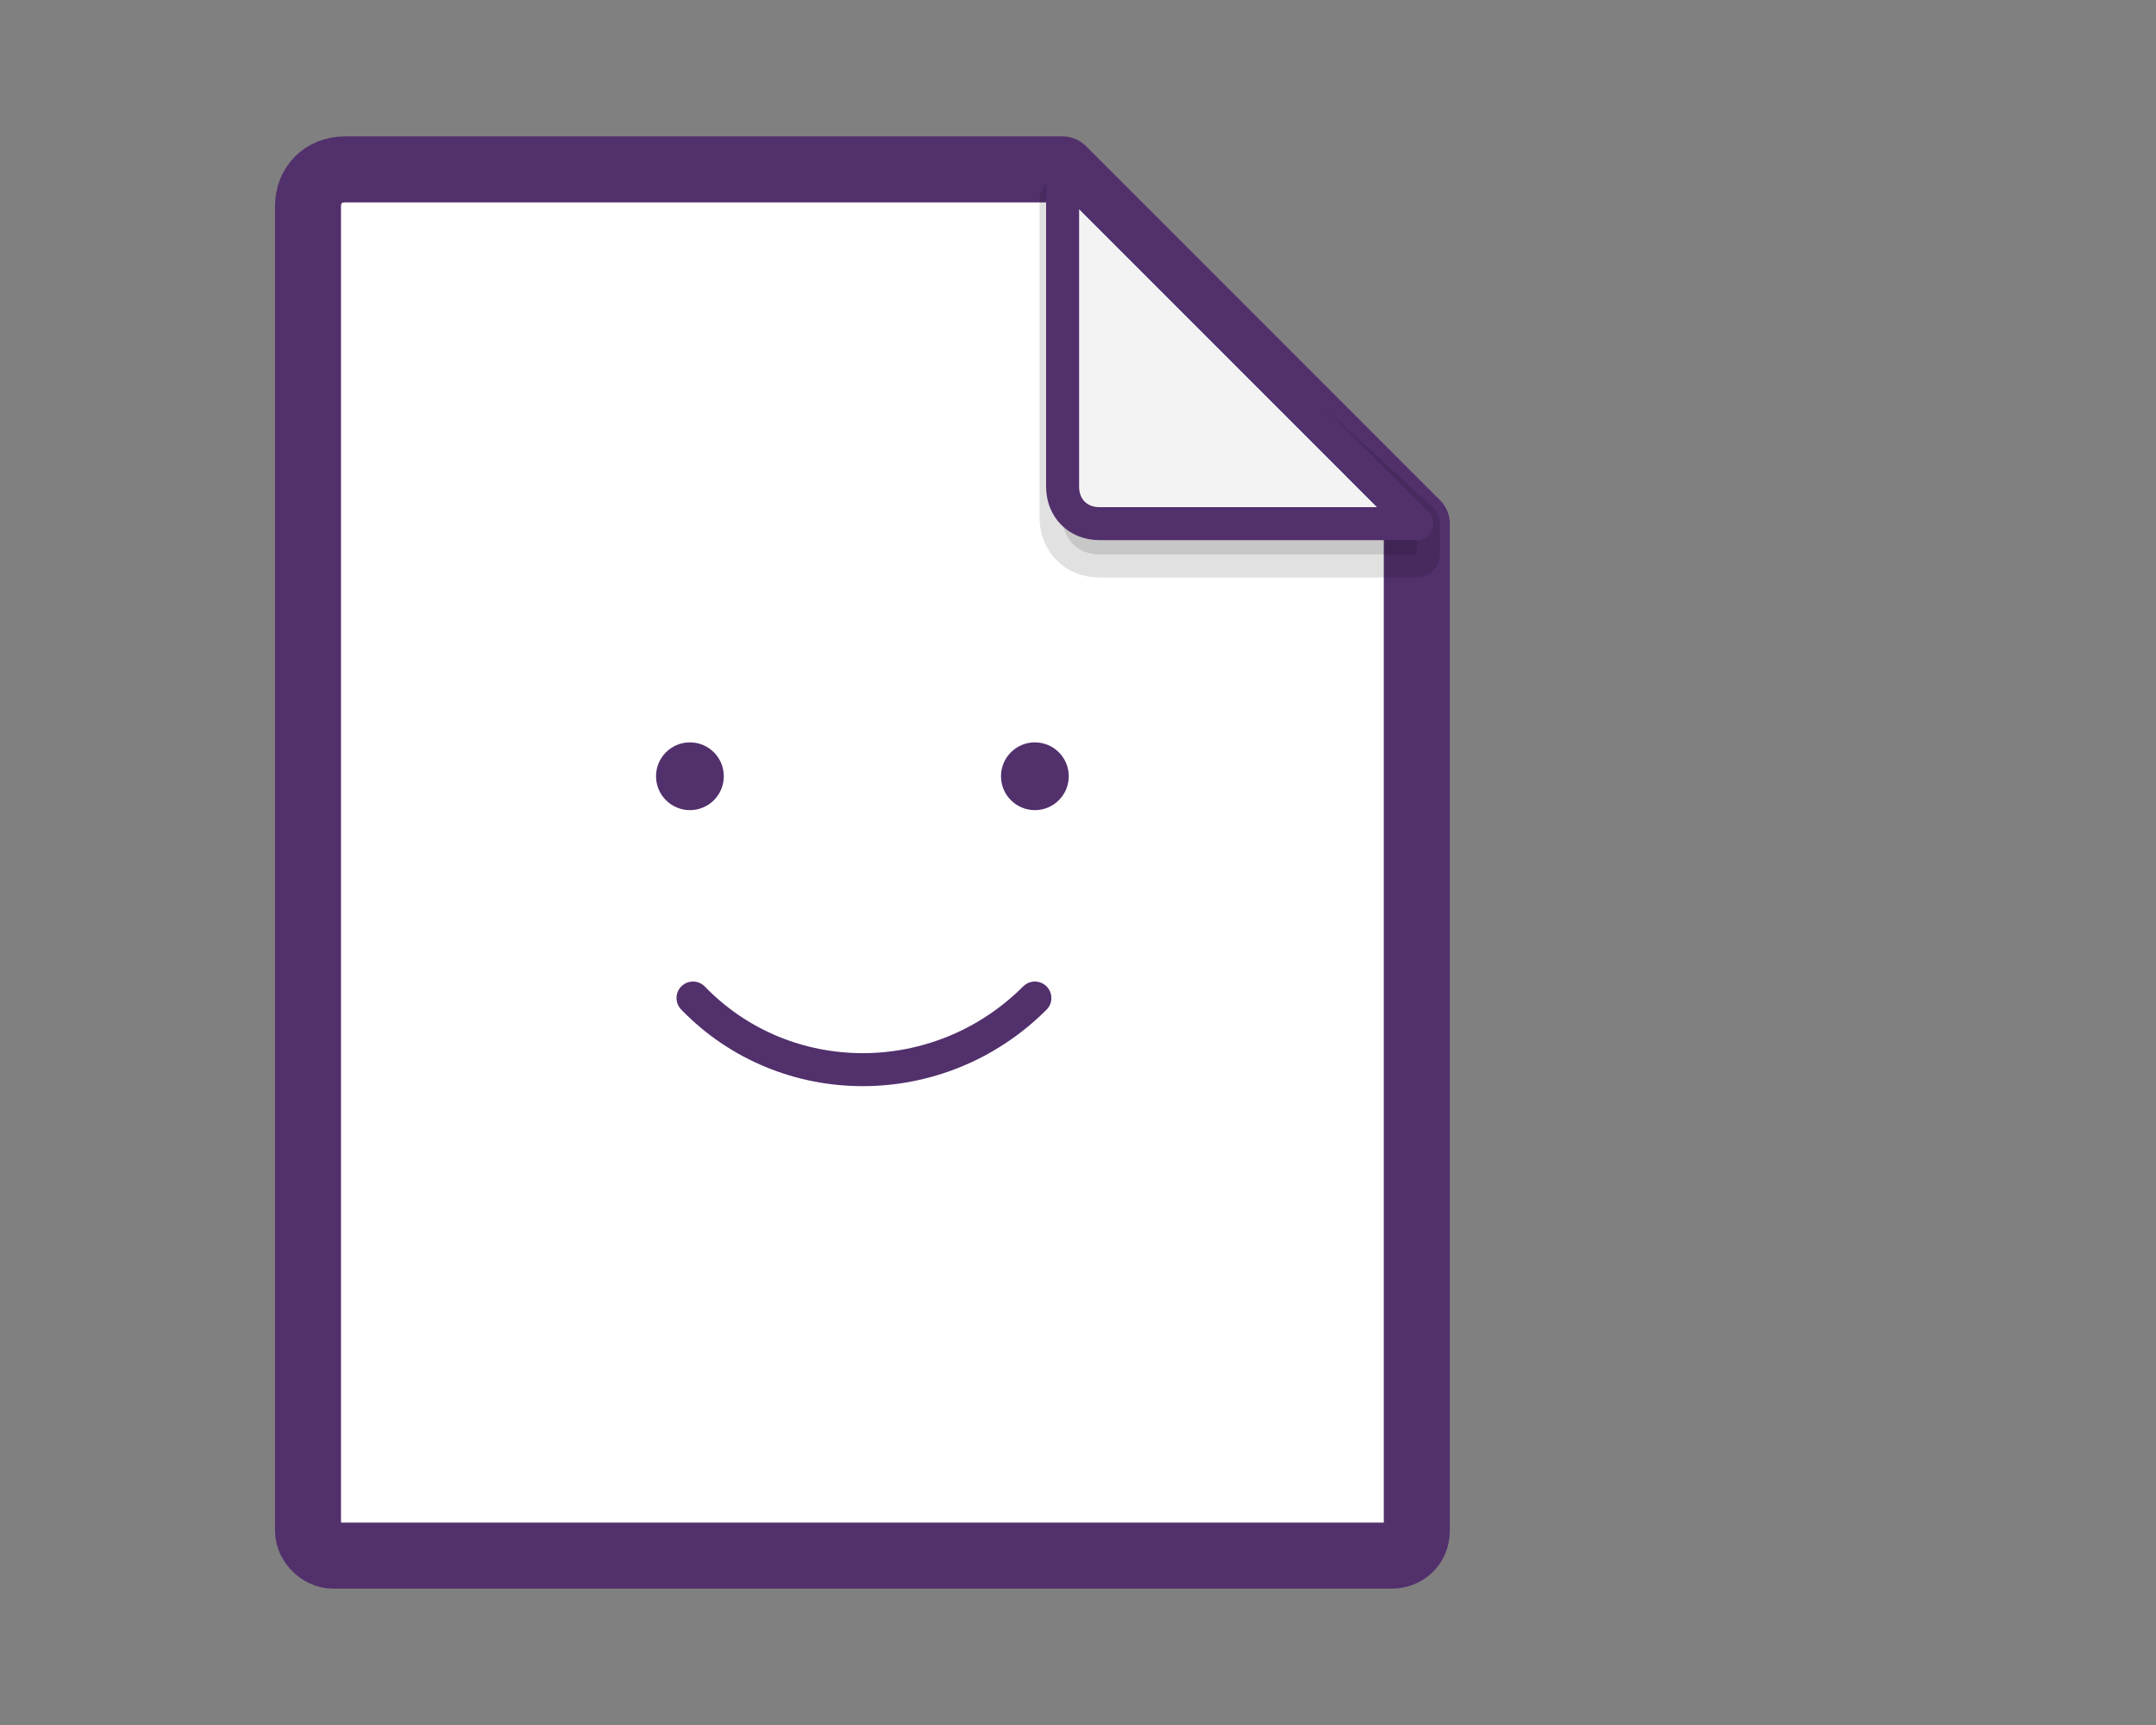 <svg version="1.1" id="Layer_1" xmlns="http://www.w3.org/2000/svg" xmlns:xlink="http://www.w3.org/1999/xlink" x="0" y="0" viewBox="0 0 70 56" xml:space="preserve" enable-background="new 0 0 70 56"><rect x="0" y="0" width="70" height="56" fill="#808080" stroke="none"/><style type="text/css">.st0{fill:#fff;stroke:#52306c;stroke-width:2.143}.st0,.st1,.st2{stroke-linejoin:round}.st1{opacity:.12;enable-background:new;stroke:#000;stroke-width:1.497}.st2{fill:#f3f3f3;stroke:#52306c;stroke-width:1.071}.st3{fill:#52306c}.st4{fill:none;stroke:#52306c;stroke-width:1.071;stroke-linecap:round;stroke-linejoin:round}</style><path class="st0" d="M34.5,5.5H11.2C10.5,5.5,10,6,10,6.7l0,0l0,0v43c0,0.4,0.4,0.8,0.8,0.8c0,0,0,0,0,0h34.4c0.4,0,0.8-0.3,0.8-0.8	c0,0,0,0,0,0V17L34.5,5.5z"/><path class="st1" d="M46,18H35.7c-0.7,0-1.2-0.5-1.2-1.2v0l0,0V6.5L46,17V18L46,18z"/><path class="st2" d="M46,17H35.7c-0.7,0-1.2-0.5-1.2-1.2v0l0,0V5.5L46,17z"/><circle class="st3" cx="22.4" cy="25.2" r="1.1"/><circle class="st3" cx="33.6" cy="25.2" r="1.1"/><path class="st4" d="M33.6,32.4c-3.1,3.1-8.1,3.1-11.1,0"/></svg>